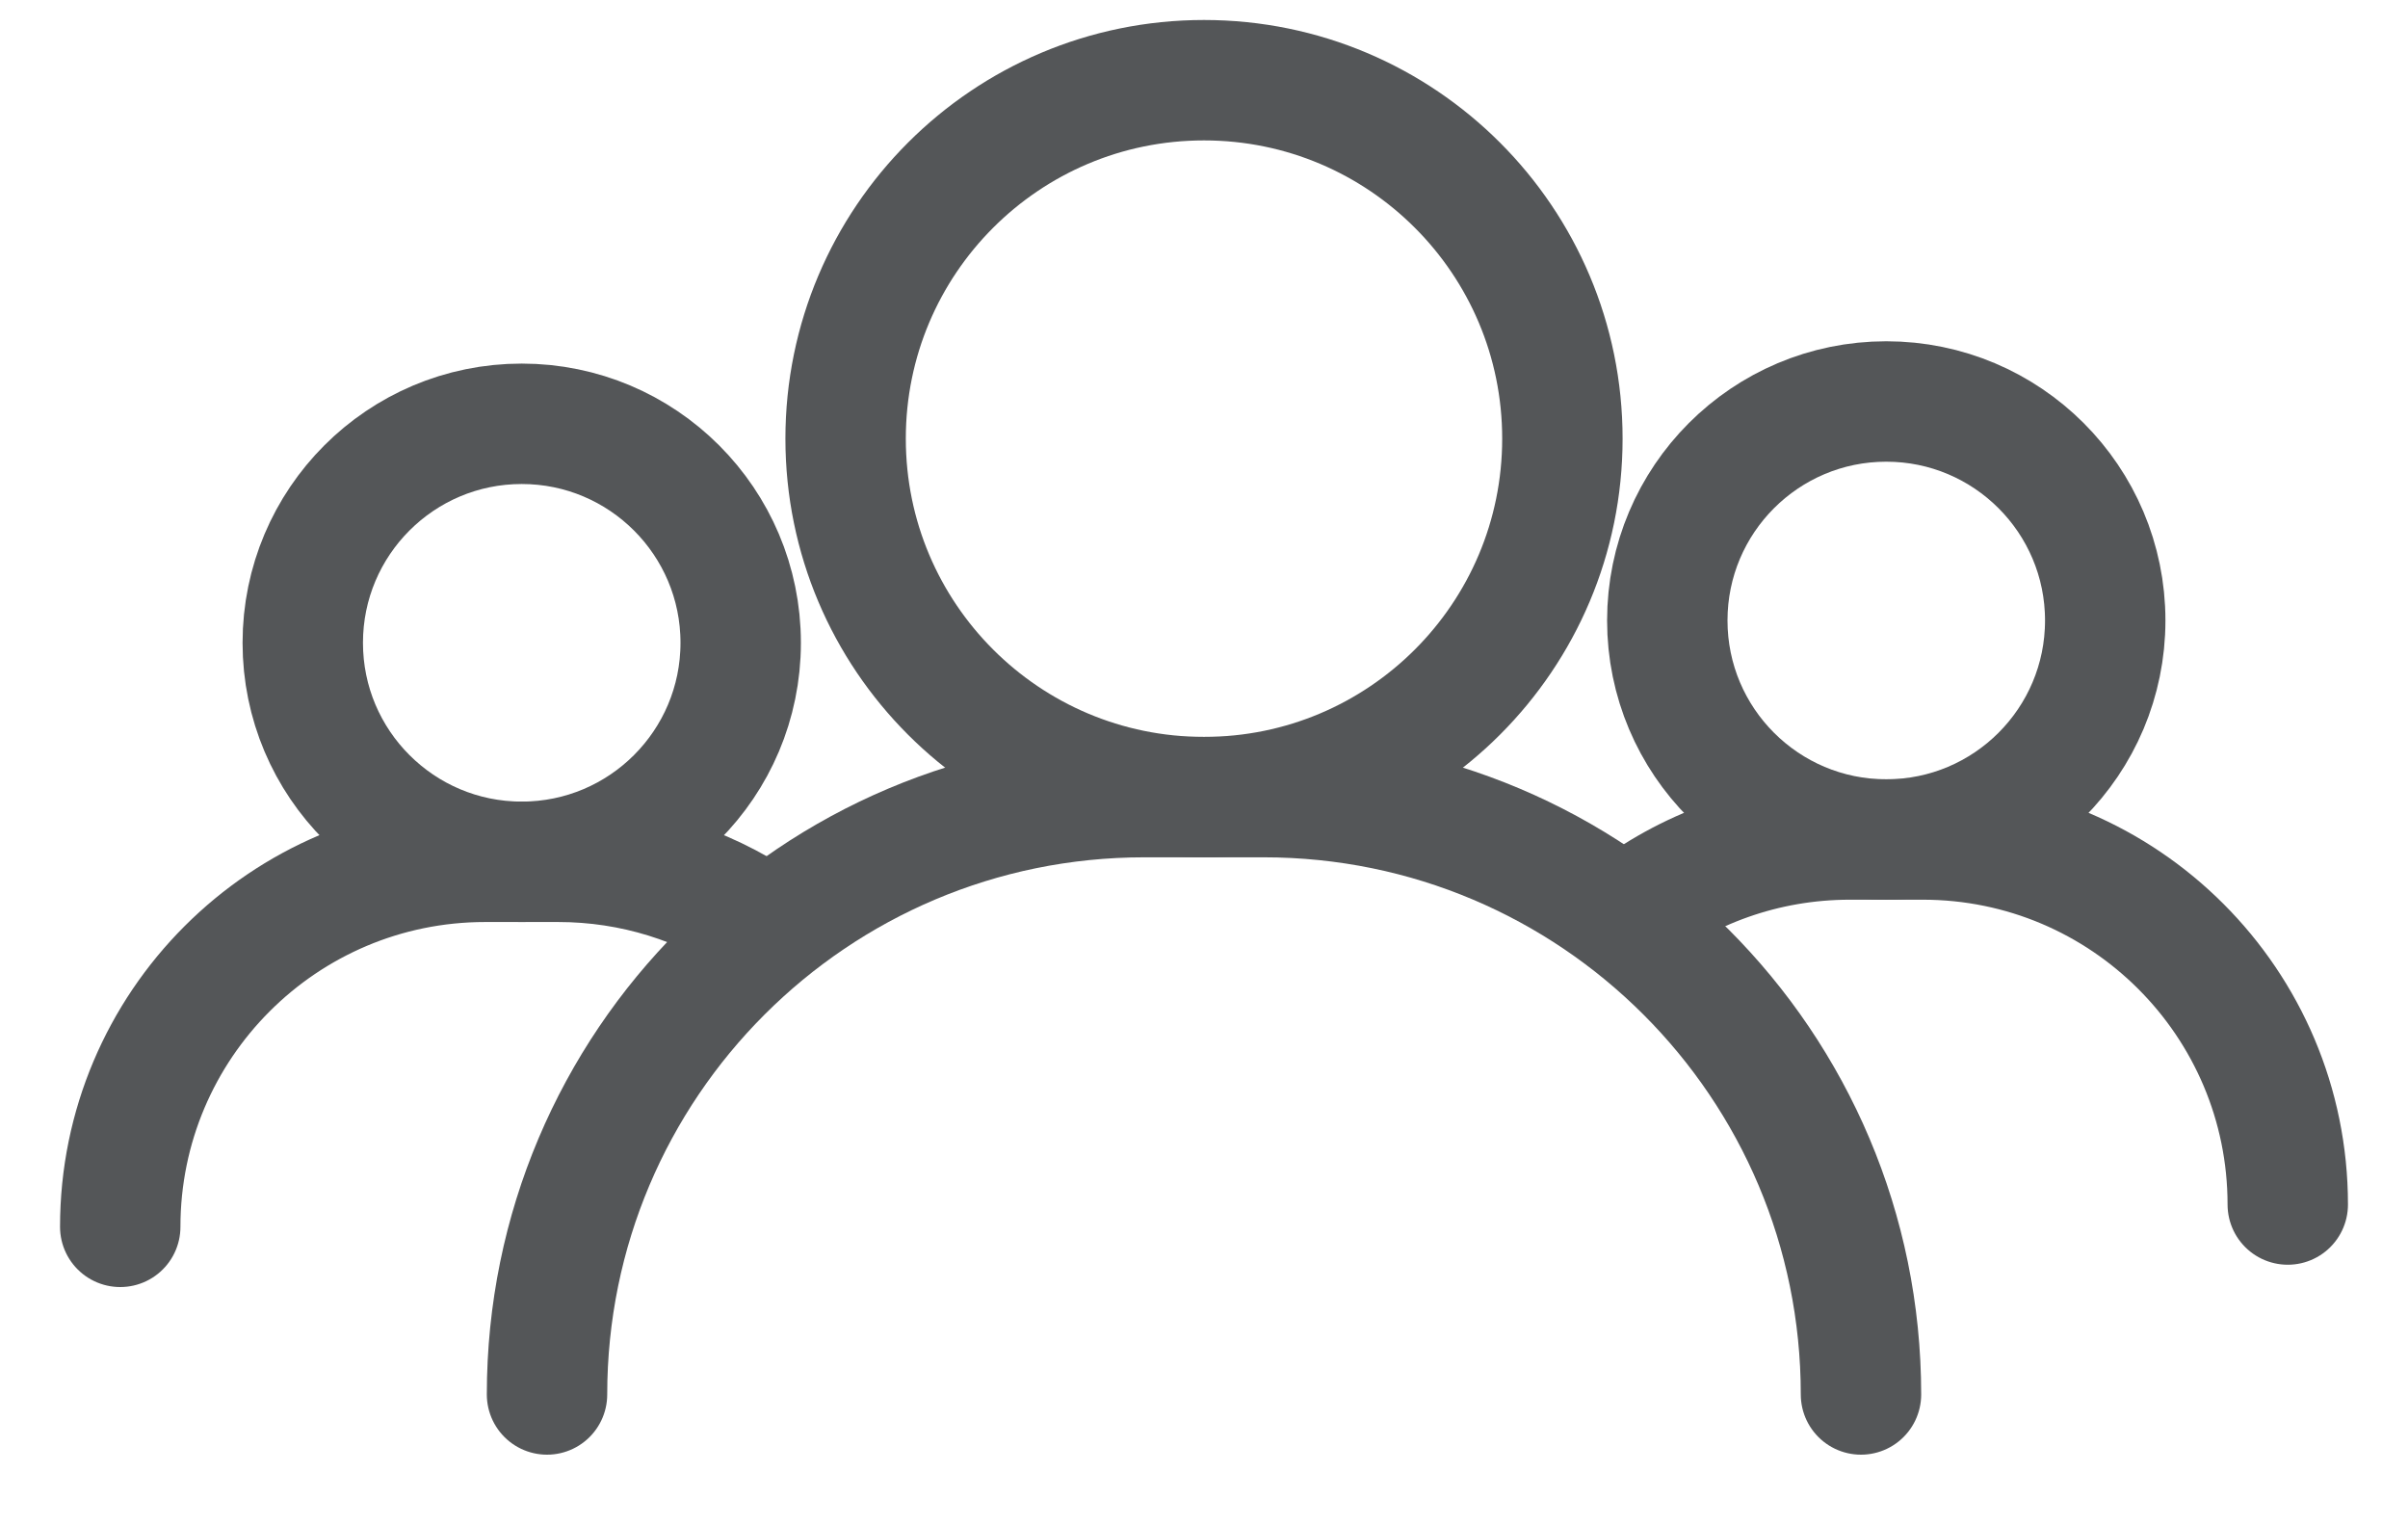 <svg height="19" viewBox="0 0 30 19" width="30" xmlns="http://www.w3.org/2000/svg"><g style="stroke:#545658;stroke-width:1.5;fill:none;fill-rule:evenodd;stroke-linecap:round;stroke-linejoin:round"><g transform="translate(6.815 1)"><path d="m0 16.37c0-4.11 3.331-7.441 7.441-7.441h1.488c4.11 0 7.441 3.331 7.441 7.441"/><path d="m8.185 8.929c2.466 0 4.465-1.999 4.465-4.465 0-2.466-1.999-4.465-4.465-4.465-2.466 0-4.465 1.999-4.465 4.465 0 2.466 1.999 4.465 4.465 4.465z"/></g><g transform="translate(19.498 5)"><path d="m.737 6.429c.774-.609 1.75-.972 2.811-.972h.909c2.511 0 4.547 2.036 4.547 4.547"/><path d="m4.002 5.457c1.507 0 2.728-1.222 2.728-2.728 0-1.507-1.222-2.728-2.728-2.728-1.507 0-2.728 1.222-2.728 2.728 0 1.507 1.222 2.728 2.728 2.728z"/></g><g transform="translate(1.498 5.278)"><path d="m0 10.004c0-2.511 2.036-4.547 4.547-4.547h.909c.936 0 1.806.283 2.529.768"/><path d="m5.002 5.457c1.507 0 2.728-1.222 2.728-2.728 0-1.507-1.222-2.728-2.728-2.728-1.507 0-2.728 1.222-2.728 2.728 0 1.507 1.222 2.728 2.728 2.728z"/></g></g></svg>